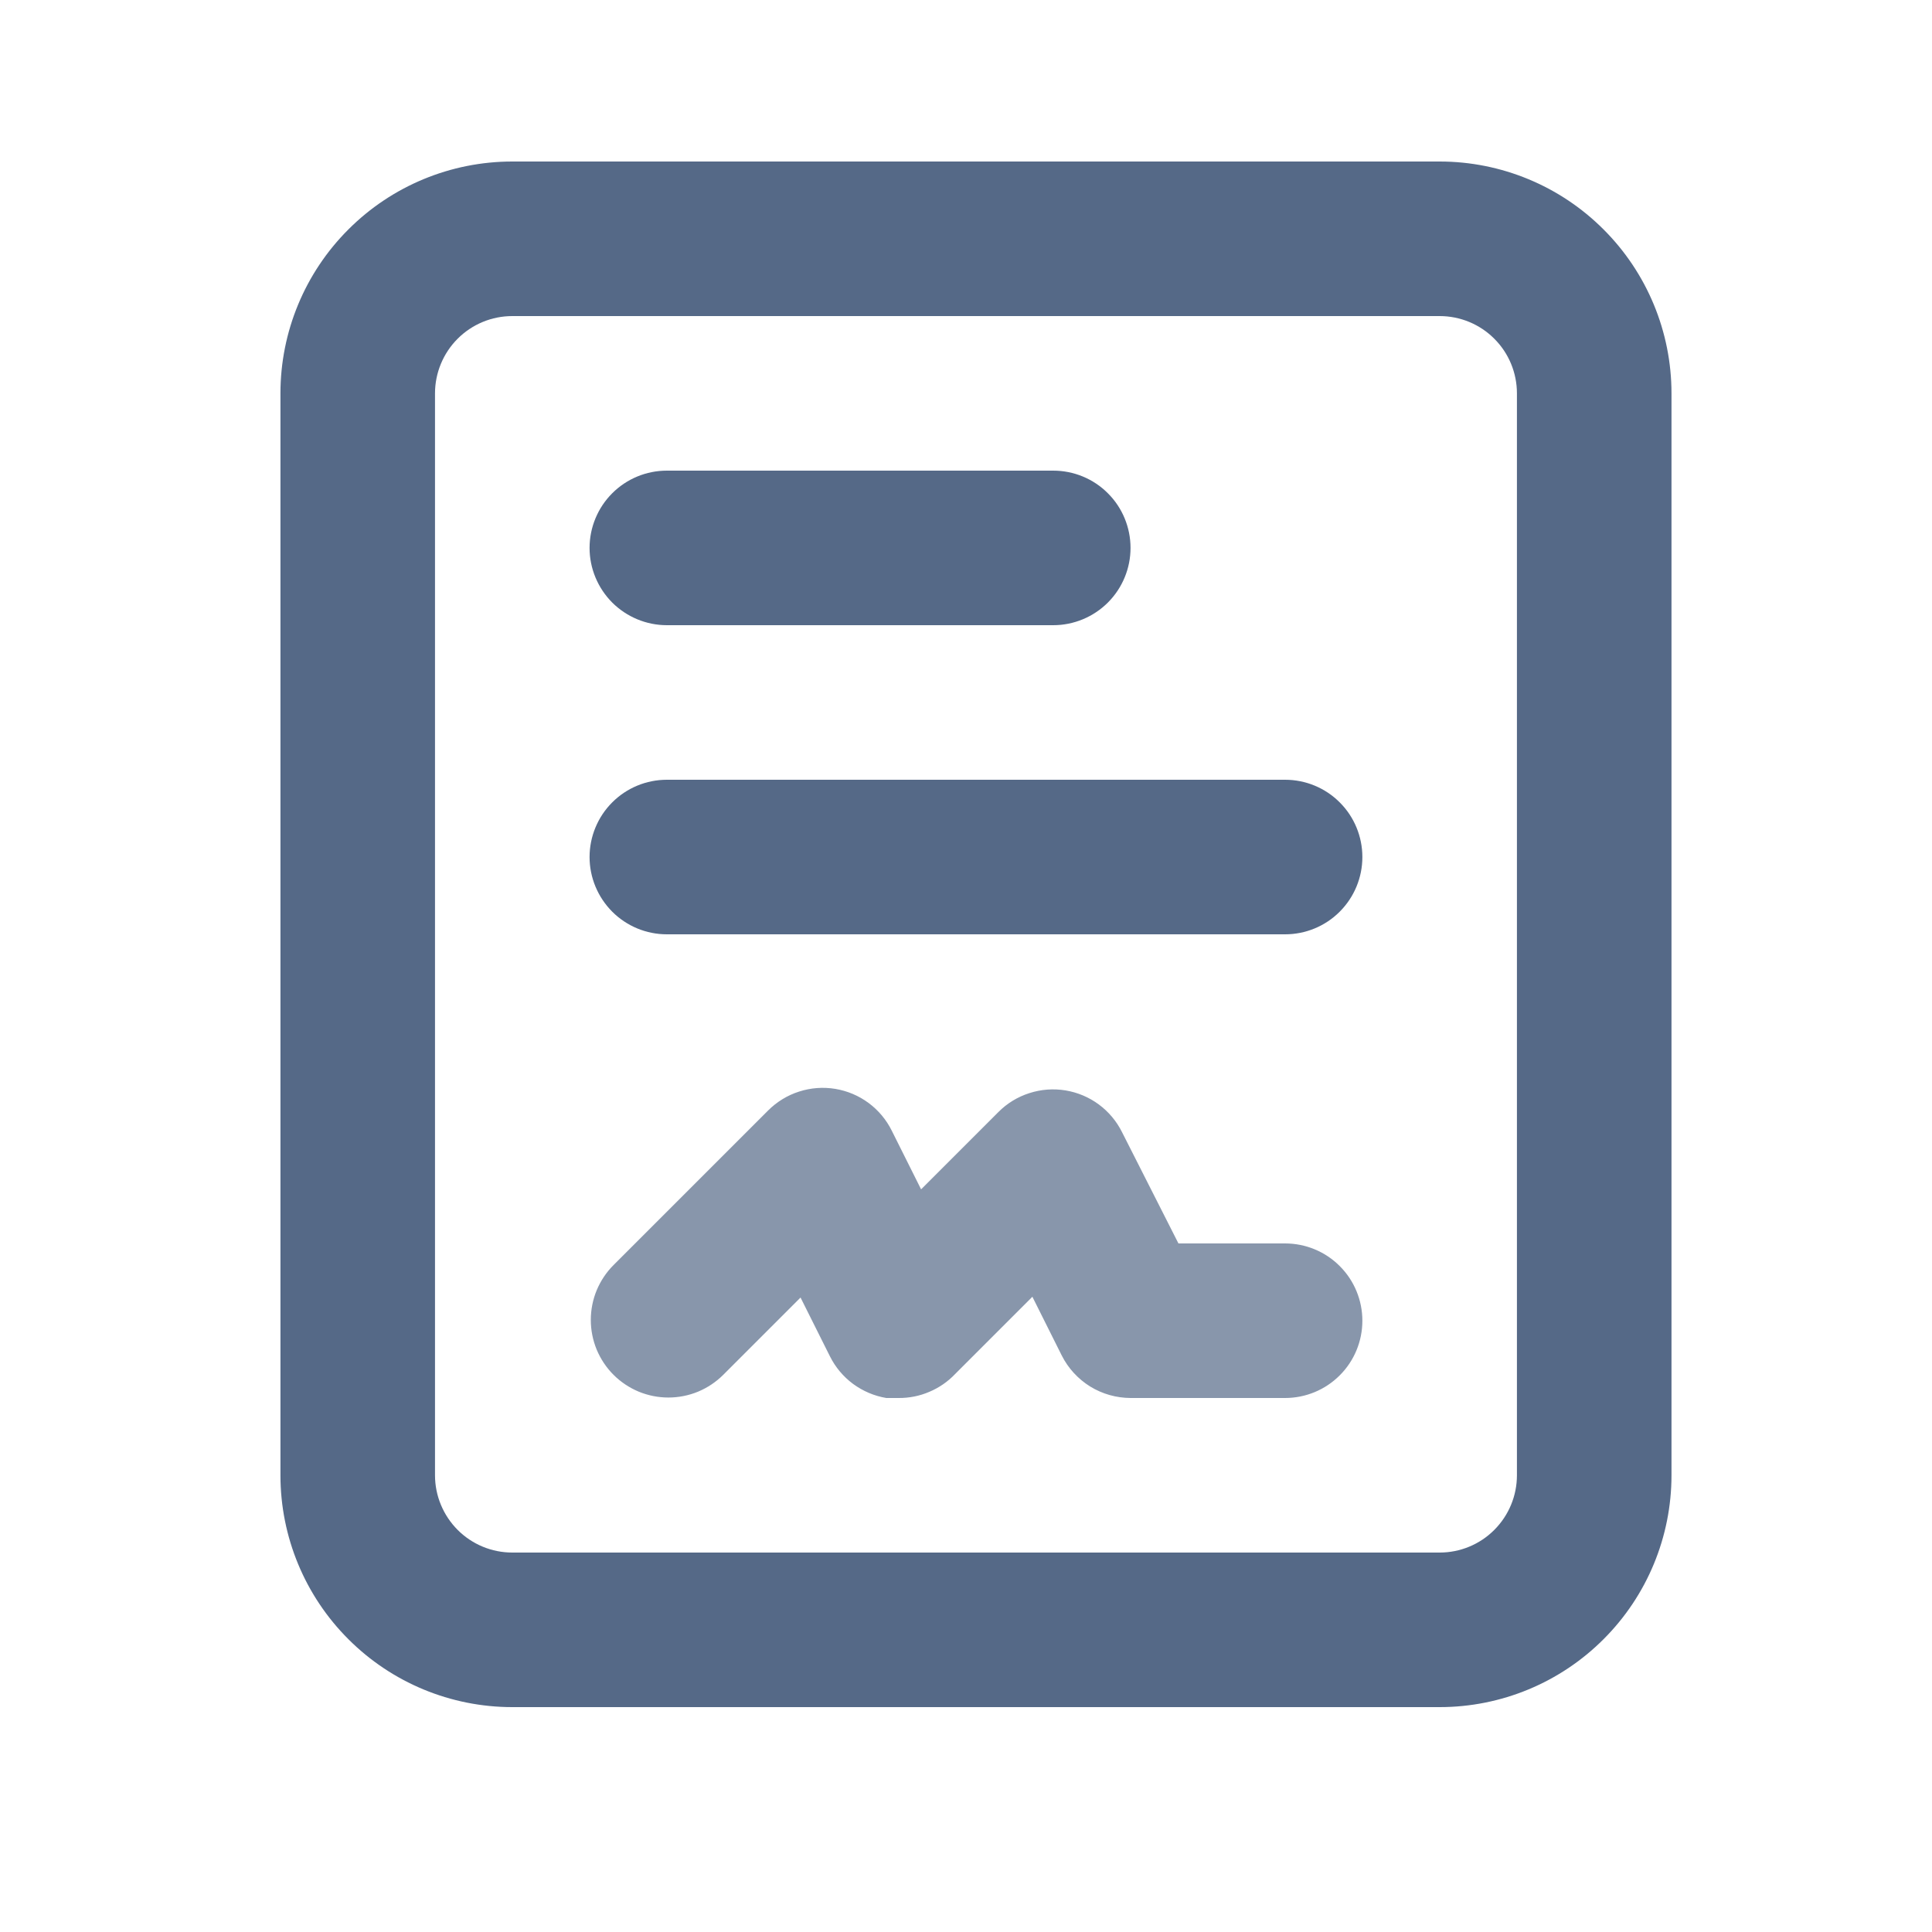 <svg width="25" height="25" viewBox="0 0 25 25" fill="none" xmlns="http://www.w3.org/2000/svg">
<path d="M18.629 22.09H6.629C5.833 22.09 5.07 21.774 4.508 21.211C3.945 20.649 3.629 19.886 3.629 19.09V5.09C3.629 4.294 3.945 3.531 4.508 2.969C5.07 2.406 5.833 2.09 6.629 2.09H18.629C19.425 2.09 20.188 2.406 20.75 2.969C21.313 3.531 21.629 4.294 21.629 5.09V19.09C21.629 19.886 21.313 20.649 20.75 21.211C20.188 21.774 19.425 22.09 18.629 22.09ZM6.629 4.09C6.364 4.09 6.11 4.195 5.922 4.383C5.735 4.57 5.629 4.825 5.629 5.09V19.09C5.629 19.355 5.735 19.609 5.922 19.797C6.11 19.985 6.364 20.09 6.629 20.09H18.629C18.894 20.09 19.149 19.985 19.336 19.797C19.524 19.609 19.629 19.355 19.629 19.09V5.09C19.629 4.825 19.524 4.57 19.336 4.383C19.149 4.195 18.894 4.09 18.629 4.09H6.629Z" fill="#556987"/>
<path d="M16.629 12.09H8.629C8.364 12.09 8.11 11.985 7.922 11.797C7.735 11.609 7.629 11.355 7.629 11.09C7.629 10.825 7.735 10.57 7.922 10.383C8.11 10.195 8.364 10.09 8.629 10.09H16.629C16.894 10.09 17.149 10.195 17.336 10.383C17.524 10.57 17.629 10.825 17.629 11.09C17.629 11.355 17.524 11.609 17.336 11.797C17.149 11.985 16.894 12.09 16.629 12.09Z" fill="#556987"/>
<path d="M13.629 8.09H8.629C8.364 8.09 8.11 7.984 7.922 7.797C7.735 7.609 7.629 7.355 7.629 7.09C7.629 6.825 7.735 6.57 7.922 6.383C8.11 6.195 8.364 6.09 8.629 6.09H13.629C13.894 6.09 14.149 6.195 14.336 6.383C14.524 6.57 14.629 6.825 14.629 7.09C14.629 7.355 14.524 7.609 14.336 7.797C14.149 7.984 13.894 8.09 13.629 8.09Z" fill="#556987"/>
<path d="M11.629 18.09H11.469C11.313 18.064 11.166 18.001 11.039 17.908C10.912 17.814 10.809 17.691 10.739 17.55L10.359 16.79L9.359 17.79C9.266 17.883 9.155 17.957 9.033 18.008C8.912 18.058 8.781 18.084 8.649 18.084C8.517 18.084 8.387 18.058 8.265 18.008C8.143 17.957 8.032 17.883 7.939 17.79C7.846 17.697 7.772 17.586 7.721 17.464C7.671 17.342 7.645 17.212 7.645 17.08C7.645 16.948 7.671 16.817 7.721 16.696C7.772 16.574 7.846 16.463 7.939 16.37L9.939 14.37C10.051 14.258 10.189 14.173 10.34 14.125C10.492 14.076 10.652 14.064 10.809 14.09C10.965 14.116 11.112 14.178 11.239 14.272C11.366 14.366 11.469 14.489 11.539 14.63L11.919 15.39L12.919 14.39C13.031 14.277 13.169 14.193 13.32 14.145C13.472 14.096 13.632 14.084 13.789 14.11C13.945 14.136 14.092 14.198 14.219 14.292C14.346 14.386 14.449 14.509 14.519 14.65L15.249 16.09H16.629C16.894 16.09 17.149 16.195 17.336 16.383C17.524 16.57 17.629 16.825 17.629 17.09C17.629 17.355 17.524 17.61 17.336 17.797C17.149 17.985 16.894 18.09 16.629 18.09H14.629C14.444 18.089 14.264 18.038 14.106 17.941C13.949 17.843 13.822 17.705 13.739 17.54L13.359 16.78L12.359 17.78C12.265 17.879 12.152 17.957 12.026 18.01C11.901 18.064 11.765 18.091 11.629 18.09Z" fill="#8896AB"/>
</svg>
